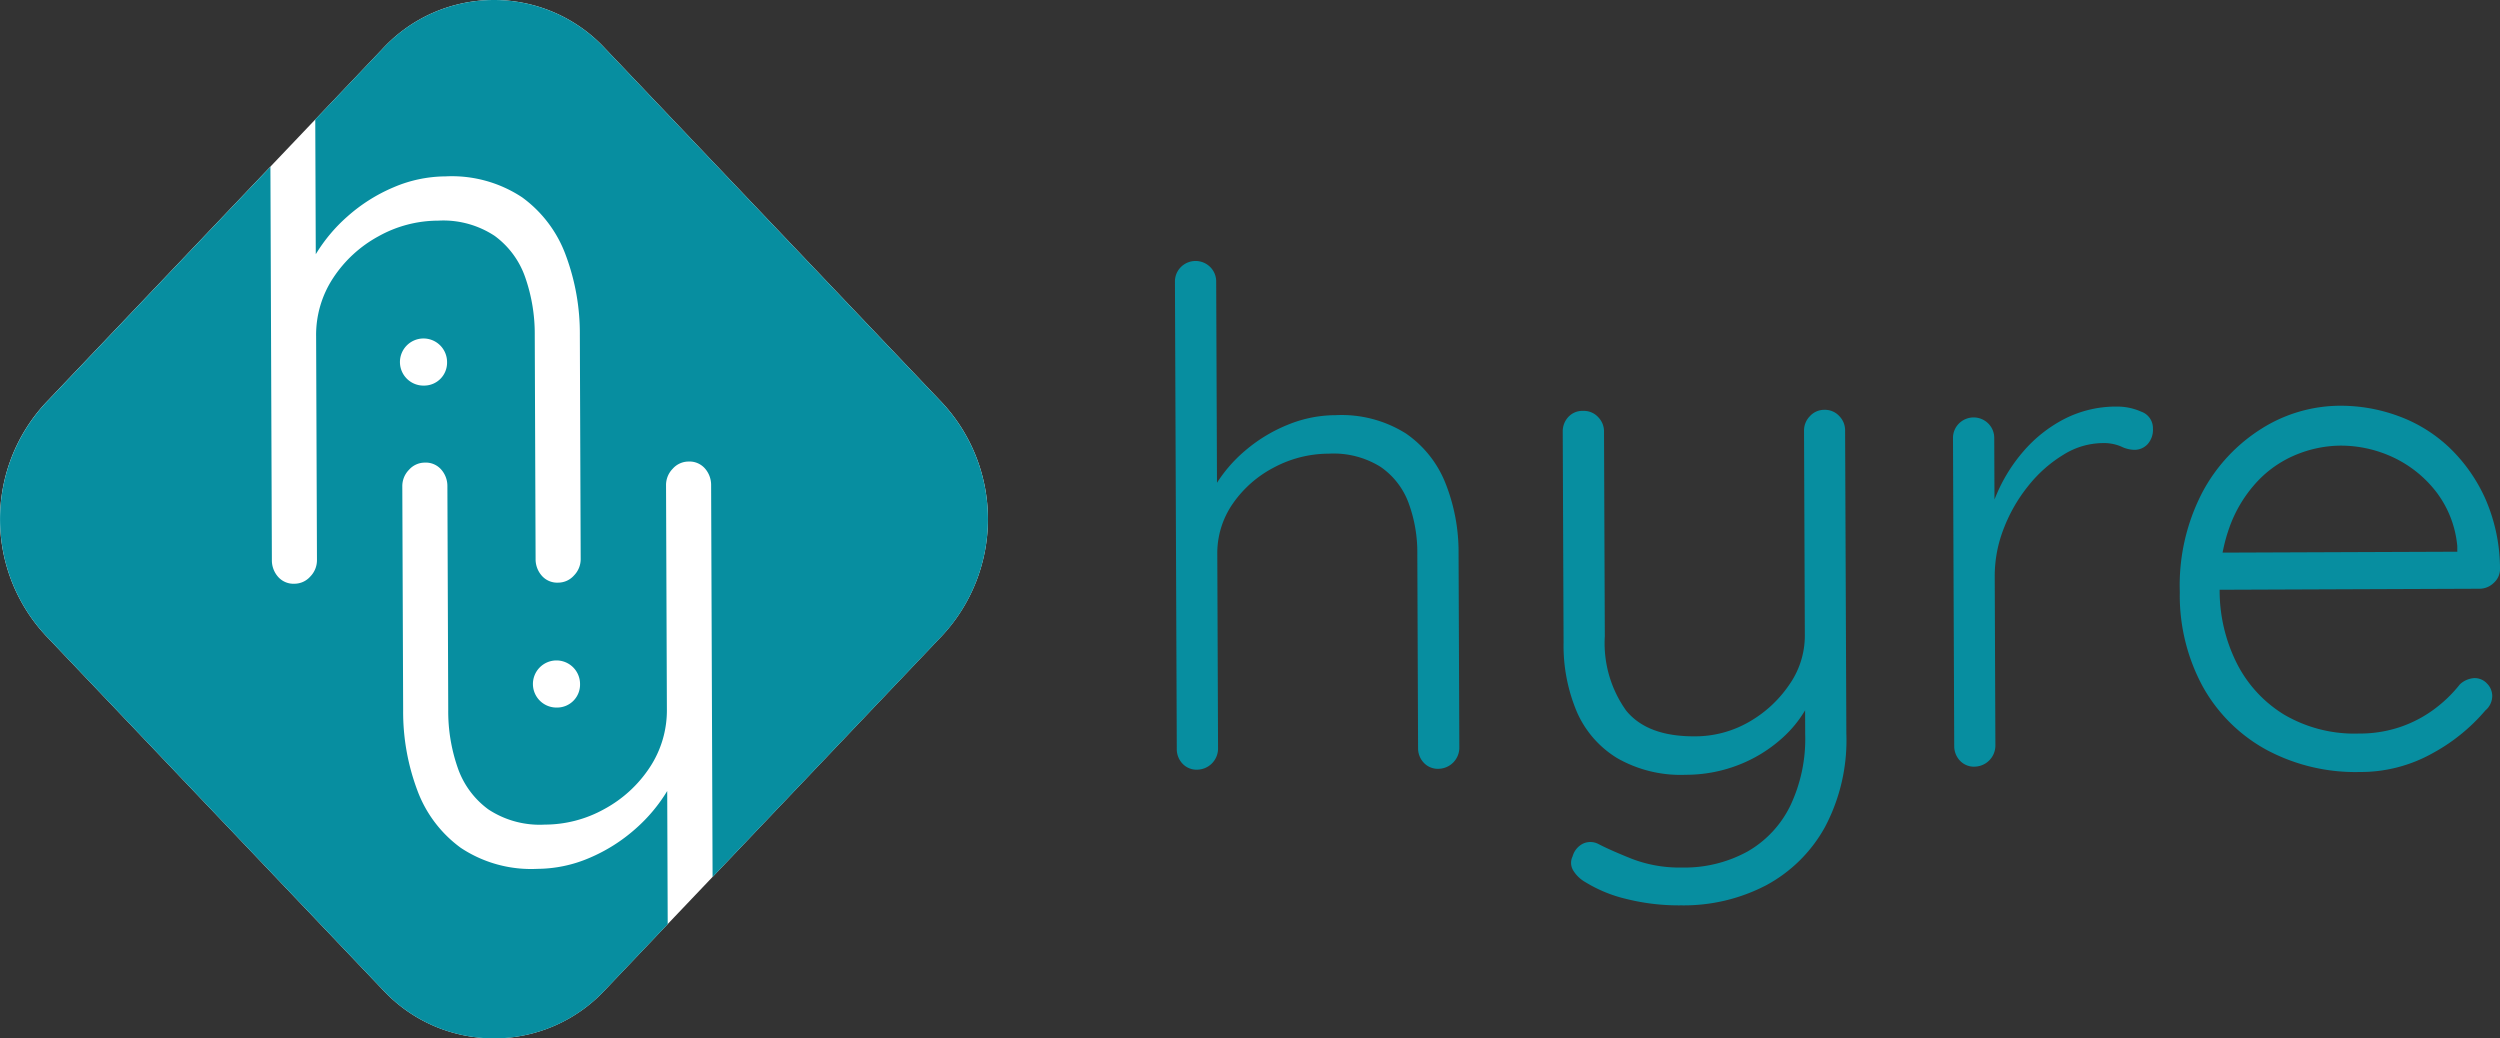 <svg xmlns="http://www.w3.org/2000/svg" width="202.248" height="84" viewBox="0 0 202.248 84"><rect x="0" y="0" width="202.248" height="84" fill="#333333" stroke="none"/><defs><style>.a,.c{fill:#078ea0;}.b{fill:#fff;}.b,.c{fill-rule:evenodd;}</style></defs><g transform="translate(95.053 21.123)"><path class="a" d="M954.282,356.054a9.77,9.77,0,0,1,5.678,1.479,8.814,8.814,0,0,1,3.213,4.047,15.062,15.062,0,0,1,1.051,5.668l.062,15.737a1.712,1.712,0,0,1-1.662,1.676,1.553,1.553,0,0,1-1.226-.5,1.7,1.7,0,0,1-.45-1.166l-.061-15.737a11.539,11.539,0,0,0-.711-4.112,6.1,6.1,0,0,0-2.264-2.911,7.168,7.168,0,0,0-4.175-1.067,9.446,9.446,0,0,0-4.416,1.1,9.2,9.2,0,0,0-3.353,2.932,7.029,7.029,0,0,0-1.263,4.119l.061,15.737a1.711,1.711,0,0,1-1.662,1.676,1.553,1.553,0,0,1-1.226-.5,1.7,1.7,0,0,1-.45-1.166l-.149-37.812a1.642,1.642,0,0,1,.468-1.169,1.678,1.678,0,0,1,2.391-.009,1.644,1.644,0,0,1,.478,1.166l.071,18.017-1.272,1.951a7.494,7.494,0,0,1,1.071-3.368,11.5,11.5,0,0,1,2.519-2.957,12.534,12.534,0,0,1,3.439-2.07A10.246,10.246,0,0,1,954.282,356.054Z" transform="translate(-941.28 -343.59)"/><path class="a" d="M1166.627,421.92a1.577,1.577,0,0,1,1.2.5,1.644,1.644,0,0,1,.478,1.166l.1,24.523a14.975,14.975,0,0,1-1.749,7.6,11.816,11.816,0,0,1-4.765,4.689,14.424,14.424,0,0,1-6.833,1.611,17.5,17.5,0,0,1-4.422-.511,11.269,11.269,0,0,1-3.315-1.35,2.765,2.765,0,0,1-1-.942,1.187,1.187,0,0,1-.06-1.167,1.63,1.63,0,0,1,.858-1.032,1.416,1.416,0,0,1,1.2.023q.947.5,2.729,1.212a10.725,10.725,0,0,0,4.063.707,10.588,10.588,0,0,0,5.305-1.3,8.6,8.6,0,0,0,3.46-3.712,12.6,12.6,0,0,0,1.2-5.76l-.015-4,.395,1.333a9.578,9.578,0,0,1-2.352,3.067,11.486,11.486,0,0,1-3.494,2.1,11.731,11.731,0,0,1-4.195.768,10.323,10.323,0,0,1-5.539-1.341,8.223,8.223,0,0,1-3.269-3.74,13.791,13.791,0,0,1-1.078-5.612l-.068-17.072a1.7,1.7,0,0,1,.441-1.169,1.55,1.55,0,0,1,1.221-.505,1.578,1.578,0,0,1,1.2.5,1.643,1.643,0,0,1,.478,1.166l.064,16.571a9.373,9.373,0,0,0,1.72,6q1.705,2.108,5.542,2.092a8.727,8.727,0,0,0,4.388-1.157,9.8,9.8,0,0,0,3.269-3.015,6.888,6.888,0,0,0,1.262-3.981l-.064-16.571a1.646,1.646,0,0,1,.469-1.17A1.566,1.566,0,0,1,1166.627,421.92Z" transform="translate(-1114.09 -409.889)"/><path class="a" d="M1352.862,449.357a1.552,1.552,0,0,1-1.226-.5,1.7,1.7,0,0,1-.449-1.166l-.1-24.911a1.639,1.639,0,0,1,.469-1.169,1.678,1.678,0,0,1,2.392-.009,1.645,1.645,0,0,1,.477,1.166l.032,8.342-.834.17a12.722,12.722,0,0,1,.958-3.869,13.206,13.206,0,0,1,2.183-3.54,11.123,11.123,0,0,1,3.3-2.626,9.165,9.165,0,0,1,4.3-1.018,4.755,4.755,0,0,1,1.948.41,1.409,1.409,0,0,1,.95,1.359,1.737,1.737,0,0,1-.439,1.281,1.443,1.443,0,0,1-1.055.449,2.532,2.532,0,0,1-1.086-.273,3.586,3.586,0,0,0-1.53-.272,6.087,6.087,0,0,0-3.11.929,10.75,10.75,0,0,0-2.826,2.485,12.776,12.776,0,0,0-2.017,3.484,10.521,10.521,0,0,0-.735,3.868l.053,13.734a1.708,1.708,0,0,1-1.66,1.674Z" transform="translate(-1288.145 -408.458)"/><path class="a" d="M1485.1,449.4a15.229,15.229,0,0,1-7.569-1.8,13.037,13.037,0,0,1-5.136-5.1,15.452,15.452,0,0,1-1.865-7.666,16.307,16.307,0,0,1,1.831-8.07,13.634,13.634,0,0,1,4.818-5.162,11.968,11.968,0,0,1,6.3-1.832,13.5,13.5,0,0,1,4.758.843,11.91,11.91,0,0,1,4.1,2.542,13.192,13.192,0,0,1,2.908,4.132,14.2,14.2,0,0,1,1.19,5.668,1.5,1.5,0,0,1-.5,1.141,1.649,1.649,0,0,1-1.166.478l-22.3.088-.679-3,21.909-.086-.72.67,0-1.112a8.464,8.464,0,0,0-1.741-4.442,9.493,9.493,0,0,0-3.487-2.766,9.977,9.977,0,0,0-4.257-.929,9.6,9.6,0,0,0-3.418.68,8.984,8.984,0,0,0-3.161,2.1,10.719,10.719,0,0,0-2.293,3.623,13.8,13.8,0,0,0-.869,5.2,13.124,13.124,0,0,0,1.358,5.944,10.307,10.307,0,0,0,3.854,4.212,11.245,11.245,0,0,0,6.067,1.533,10.189,10.189,0,0,0,3.445-.57,10.013,10.013,0,0,0,2.746-1.484,10.8,10.8,0,0,0,1.966-1.926,1.879,1.879,0,0,1,1.166-.505,1.358,1.358,0,0,1,1.03.441,1.429,1.429,0,0,1,.421,1,1.53,1.53,0,0,1-.551,1.17,14.987,14.987,0,0,1-4.324,3.493A11.874,11.874,0,0,1,1485.1,449.4Z" transform="translate(-1389.239 -408.069)"/></g><path class="b" d="M311.372,265.165l27.263-28.654a12.266,12.266,0,0,1,17.958,0l27.263,28.654a13.831,13.831,0,0,1,0,18.874l-27.263,28.654a12.266,12.266,0,0,1-17.958,0L311.372,284.04A13.831,13.831,0,0,1,311.372,265.165Z" transform="translate(-307.652 -232.602)"/><path class="c" d="M383.855,265.165l-27.263-28.654a12.267,12.267,0,0,0-17.958,0l-5.477,5.757.041,10.9a13.112,13.112,0,0,1,2.542-3.038,13.555,13.555,0,0,1,3.76-2.379,10.8,10.8,0,0,1,4.192-.88,10.291,10.291,0,0,1,6.207,1.7,10.053,10.053,0,0,1,3.513,4.649,18.1,18.1,0,0,1,1.149,6.512l.068,18.08a1.887,1.887,0,0,1-.542,1.345,1.712,1.712,0,0,1-1.275.58,1.656,1.656,0,0,1-1.339-.57,2.012,2.012,0,0,1-.492-1.34l-.068-18.08a13.874,13.874,0,0,0-.777-4.725,6.98,6.98,0,0,0-2.474-3.343,7.546,7.546,0,0,0-4.563-1.227,9.929,9.929,0,0,0-4.827,1.266,10.214,10.214,0,0,0-3.665,3.369,8.365,8.365,0,0,0-1.381,4.733l.068,18.08a1.887,1.887,0,0,1-.542,1.345,1.712,1.712,0,0,1-1.275.58,1.656,1.656,0,0,1-1.339-.57,2.012,2.012,0,0,1-.492-1.34l-.118-31.826-18.153,19.081a13.831,13.831,0,0,0,0,18.874l27.263,28.654a12.266,12.266,0,0,0,17.958,0l5.073-5.332-.04-10.772a13.115,13.115,0,0,1-2.542,3.038,13.6,13.6,0,0,1-3.76,2.379,10.8,10.8,0,0,1-4.192.88,10.279,10.279,0,0,1-6.207-1.7,10.053,10.053,0,0,1-3.513-4.649,18.1,18.1,0,0,1-1.149-6.512l-.068-18.08a1.881,1.881,0,0,1,.542-1.343,1.712,1.712,0,0,1,1.275-.58,1.656,1.656,0,0,1,1.339.57,2.012,2.012,0,0,1,.492,1.34l.068,18.08a13.874,13.874,0,0,0,.777,4.725,6.98,6.98,0,0,0,2.474,3.343,7.546,7.546,0,0,0,4.563,1.227,9.929,9.929,0,0,0,4.828-1.266,10.214,10.214,0,0,0,3.665-3.369,8.366,8.366,0,0,0,1.381-4.733l-.068-18.08a1.881,1.881,0,0,1,.542-1.343,1.712,1.712,0,0,1,1.275-.58,1.657,1.657,0,0,1,1.339.57,2.012,2.012,0,0,1,.491,1.34l.118,31.7,18.557-19.5A13.842,13.842,0,0,0,383.855,265.165Zm-41.836-1.371a1.906,1.906,0,1,1,1.8-1.9A1.853,1.853,0,0,1,342.019,263.795Zm10.758,26.046a1.906,1.906,0,1,1,1.8-1.9A1.853,1.853,0,0,1,352.777,289.841Z" transform="translate(-307.652 -232.602)"/></svg>